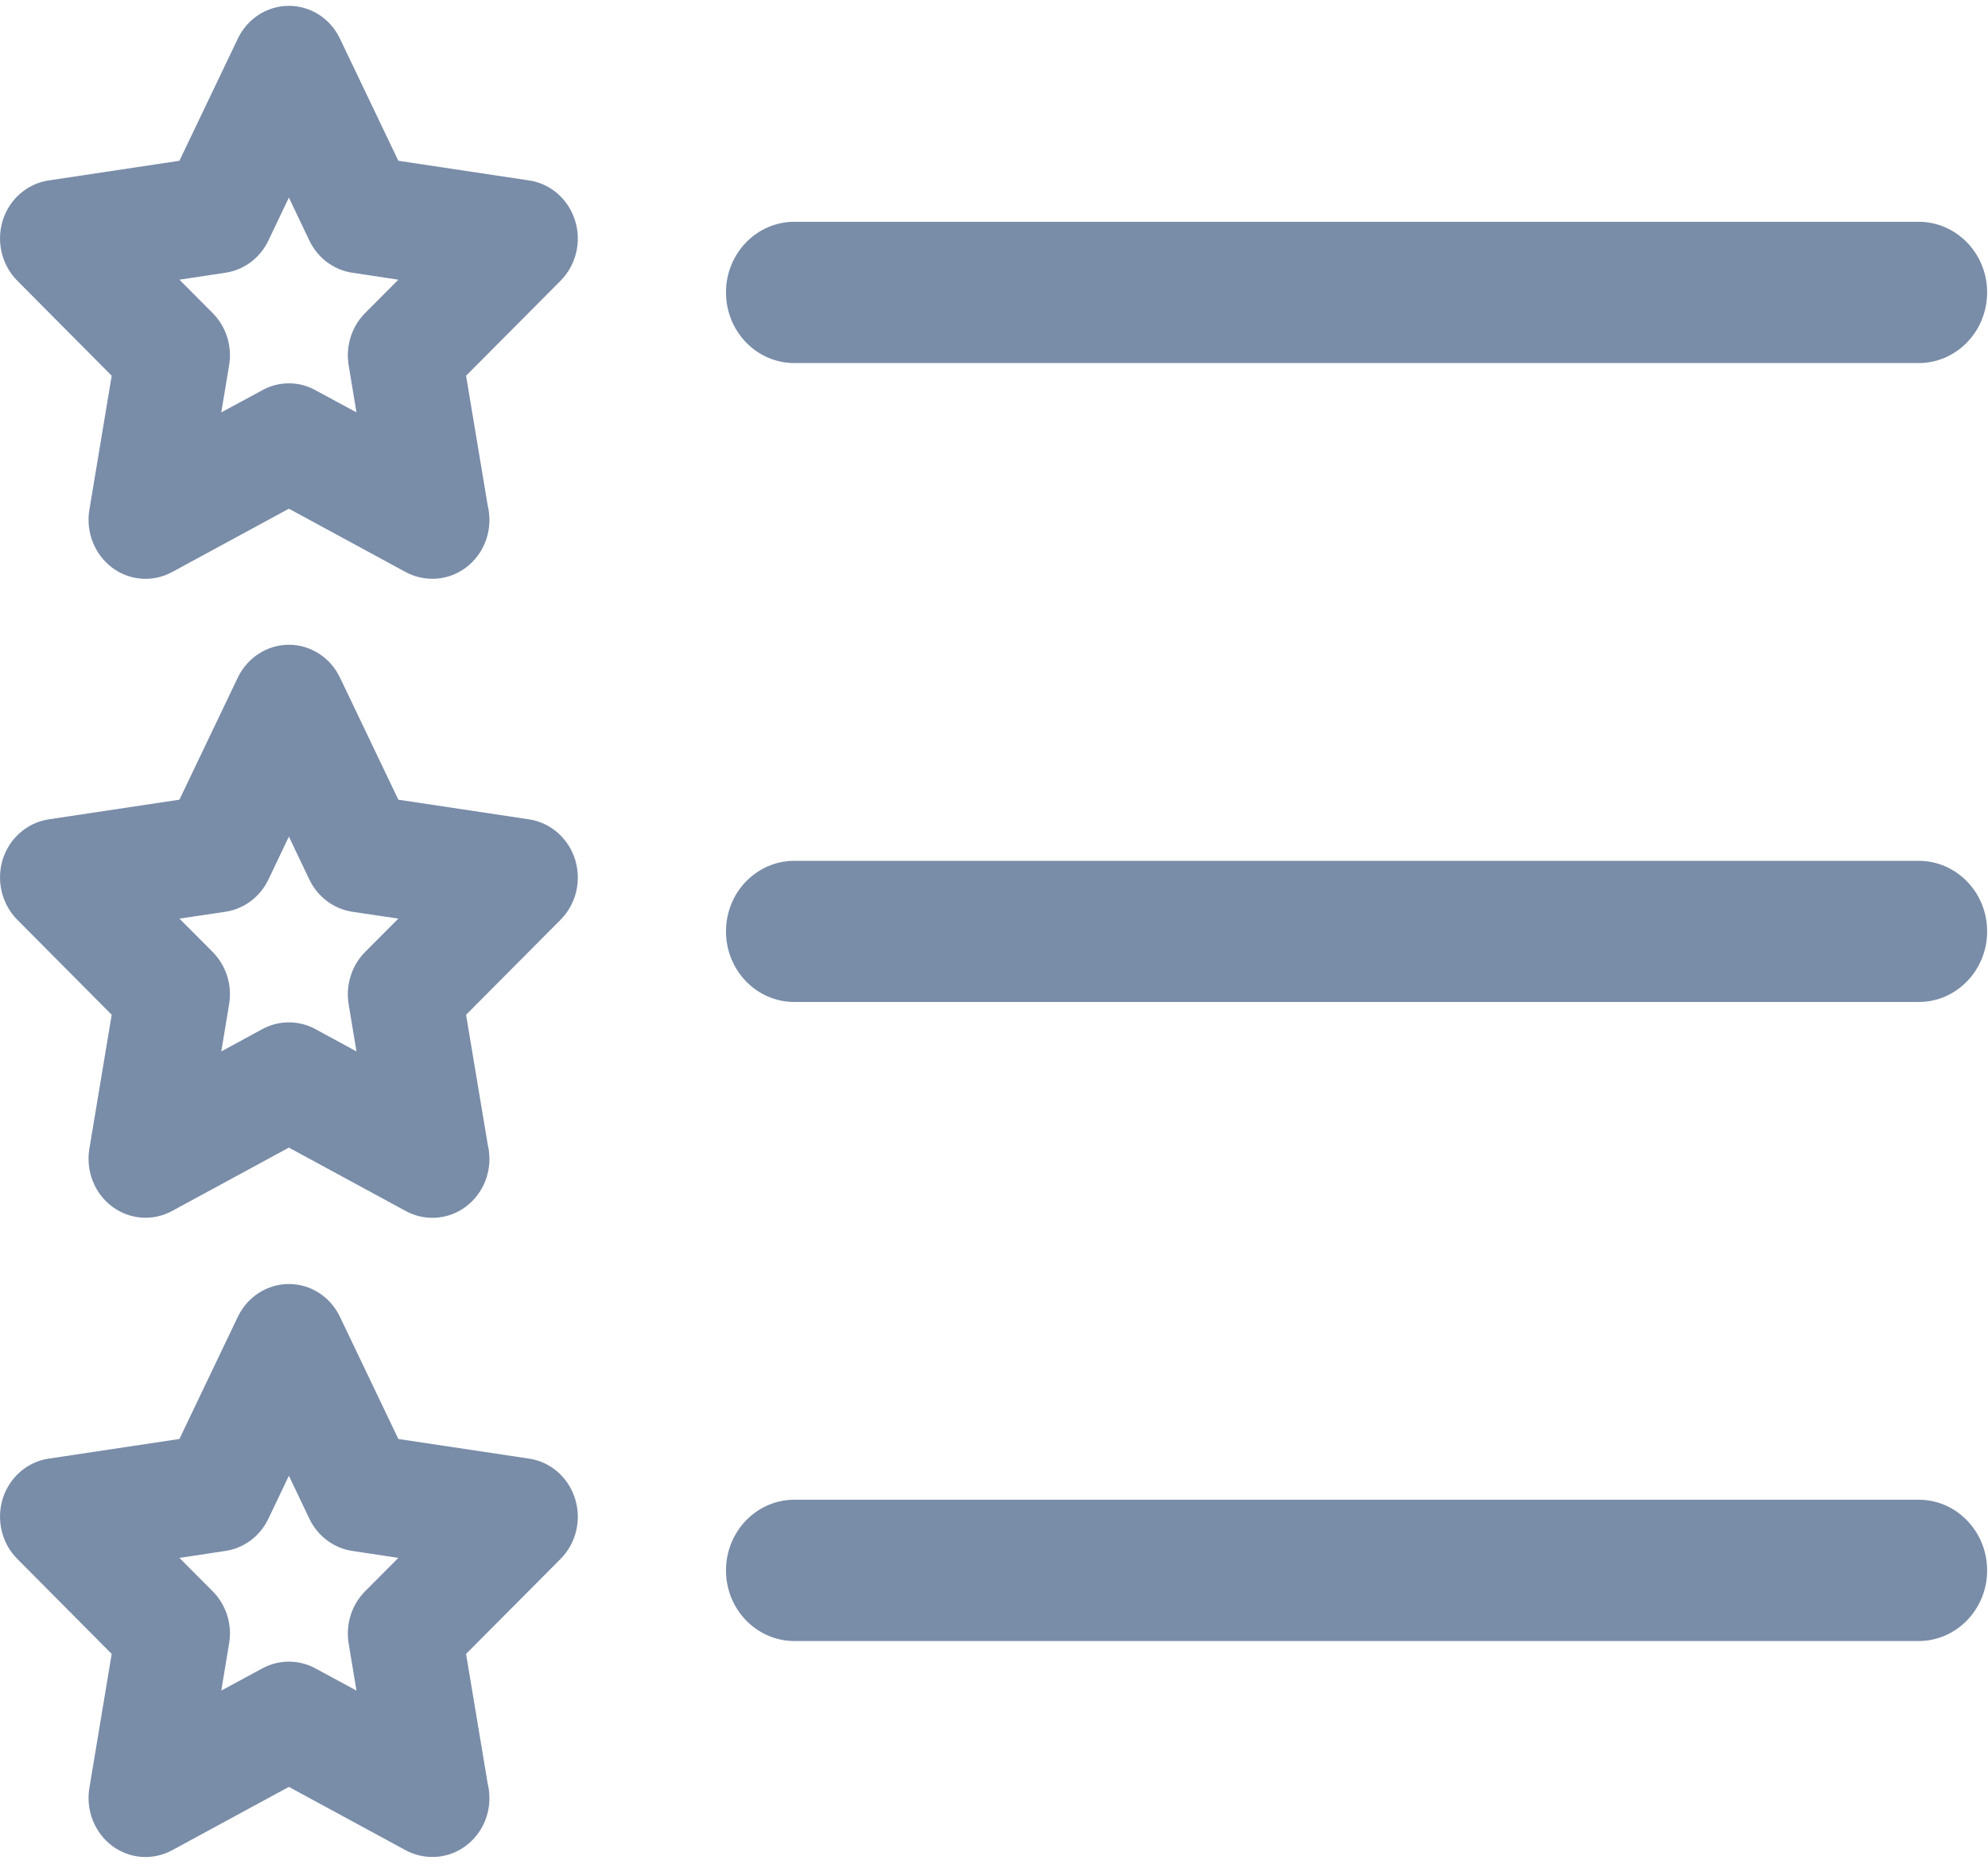 <svg width="16" height="15" viewBox="0 0 16 15" fill="none" xmlns="http://www.w3.org/2000/svg">
<g id="ic_objects">
<path id="Shape" fill-rule="evenodd" clip-rule="evenodd" d="M3.206 1.294L4.257 1.452C4.43 1.477 4.574 1.602 4.628 1.774C4.682 1.945 4.637 2.133 4.512 2.259L3.751 3.024L3.925 4.067C3.934 4.104 3.939 4.144 3.939 4.185C3.939 4.446 3.734 4.658 3.48 4.658H3.479C3.406 4.658 3.332 4.64 3.265 4.604L2.325 4.094L1.385 4.604C1.23 4.688 1.043 4.674 0.902 4.568C0.761 4.462 0.69 4.282 0.719 4.105L0.899 3.024L0.139 2.259C0.014 2.133 -0.031 1.945 0.022 1.774C0.076 1.602 0.22 1.477 0.393 1.452L1.444 1.294L1.914 0.311C1.991 0.149 2.151 0.047 2.325 0.047C2.5 0.047 2.659 0.149 2.736 0.311L3.206 1.294ZM2.806 2.939C2.781 2.785 2.83 2.629 2.938 2.52L3.206 2.251L2.836 2.195C2.686 2.173 2.557 2.076 2.49 1.936L2.325 1.59L2.16 1.936C2.093 2.076 1.964 2.173 1.814 2.195L1.444 2.251L1.712 2.52C1.82 2.629 1.87 2.785 1.844 2.939L1.781 3.319L2.112 3.14C2.178 3.103 2.252 3.085 2.325 3.085C2.398 3.085 2.472 3.103 2.538 3.14L2.869 3.319L2.806 2.939Z" fill="#798CA8"/>
<path id="Shape_2" fill-rule="evenodd" clip-rule="evenodd" d="M3.206 11.581L4.257 11.739C4.43 11.764 4.574 11.889 4.628 12.061C4.682 12.232 4.637 12.42 4.512 12.546L3.751 13.311L3.925 14.354C3.934 14.391 3.939 14.431 3.939 14.472C3.939 14.733 3.734 14.945 3.48 14.945H3.479C3.406 14.945 3.332 14.927 3.265 14.891L2.325 14.381L1.385 14.891C1.23 14.975 1.043 14.961 0.902 14.855C0.761 14.749 0.69 14.569 0.719 14.392L0.899 13.311L0.139 12.546C0.014 12.421 -0.031 12.232 0.022 12.061C0.076 11.889 0.22 11.764 0.393 11.739L1.444 11.581L1.914 10.598C1.991 10.436 2.151 10.334 2.325 10.334C2.5 10.334 2.659 10.436 2.736 10.598L3.206 11.581ZM2.806 13.226C2.781 13.072 2.83 12.916 2.938 12.807L3.206 12.538L2.836 12.482C2.686 12.46 2.557 12.363 2.49 12.223L2.325 11.877L2.16 12.223C2.093 12.363 1.964 12.46 1.814 12.482L1.444 12.538L1.712 12.807C1.82 12.916 1.87 13.072 1.844 13.226L1.781 13.606L2.112 13.427C2.178 13.391 2.252 13.373 2.325 13.373C2.398 13.373 2.472 13.391 2.538 13.427L2.869 13.606L2.806 13.226Z" fill="#798CA8"/>
<path id="Shape_3" fill-rule="evenodd" clip-rule="evenodd" d="M3.206 6.436L4.257 6.594C4.43 6.62 4.574 6.745 4.628 6.916C4.682 7.088 4.637 7.276 4.512 7.402L3.751 8.167L3.925 9.209C3.934 9.247 3.939 9.287 3.939 9.327C3.939 9.589 3.734 9.801 3.48 9.801H3.479C3.406 9.801 3.332 9.783 3.265 9.746L2.325 9.236L1.385 9.746C1.23 9.83 1.043 9.816 0.902 9.71C0.761 9.605 0.69 9.425 0.719 9.247L0.899 8.167L0.139 7.402C0.014 7.276 -0.031 7.088 0.022 6.916C0.076 6.745 0.22 6.62 0.393 6.594L1.444 6.436L1.914 5.453C1.991 5.292 2.151 5.189 2.325 5.189C2.5 5.189 2.659 5.292 2.736 5.453L3.206 6.436ZM2.806 8.082C2.781 7.928 2.83 7.771 2.938 7.662L3.206 7.393L2.836 7.338C2.686 7.315 2.557 7.219 2.49 7.079L2.325 6.733L2.16 7.079C2.093 7.219 1.964 7.315 1.814 7.338L1.444 7.393L1.712 7.662C1.82 7.771 1.87 7.928 1.844 8.082L1.781 8.462L2.112 8.282C2.178 8.246 2.252 8.228 2.325 8.228C2.398 8.228 2.472 8.246 2.538 8.282L2.869 8.462L2.806 8.082Z" fill="#798CA8"/>
<path id="Path" d="M6.393 2.922H15.442C15.746 2.922 15.993 2.667 15.993 2.353C15.993 2.04 15.746 1.785 15.442 1.785H6.393C6.089 1.785 5.843 2.04 5.843 2.353C5.843 2.667 6.089 2.922 6.393 2.922Z" fill="#798CA8"/>
<path id="Path_2" d="M15.442 6.928H6.393C6.089 6.928 5.843 7.182 5.843 7.496C5.843 7.81 6.089 8.064 6.393 8.064H15.442C15.746 8.064 15.993 7.81 15.993 7.496C15.993 7.182 15.746 6.928 15.442 6.928Z" fill="#798CA8"/>
<path id="Path_3" d="M15.442 12.07H6.393C6.089 12.07 5.843 12.325 5.843 12.639C5.843 12.952 6.089 13.207 6.393 13.207H15.442C15.746 13.207 15.993 12.952 15.993 12.639C15.993 12.325 15.746 12.07 15.442 12.07Z" fill="#798CA8"/>
</g>
</svg>
